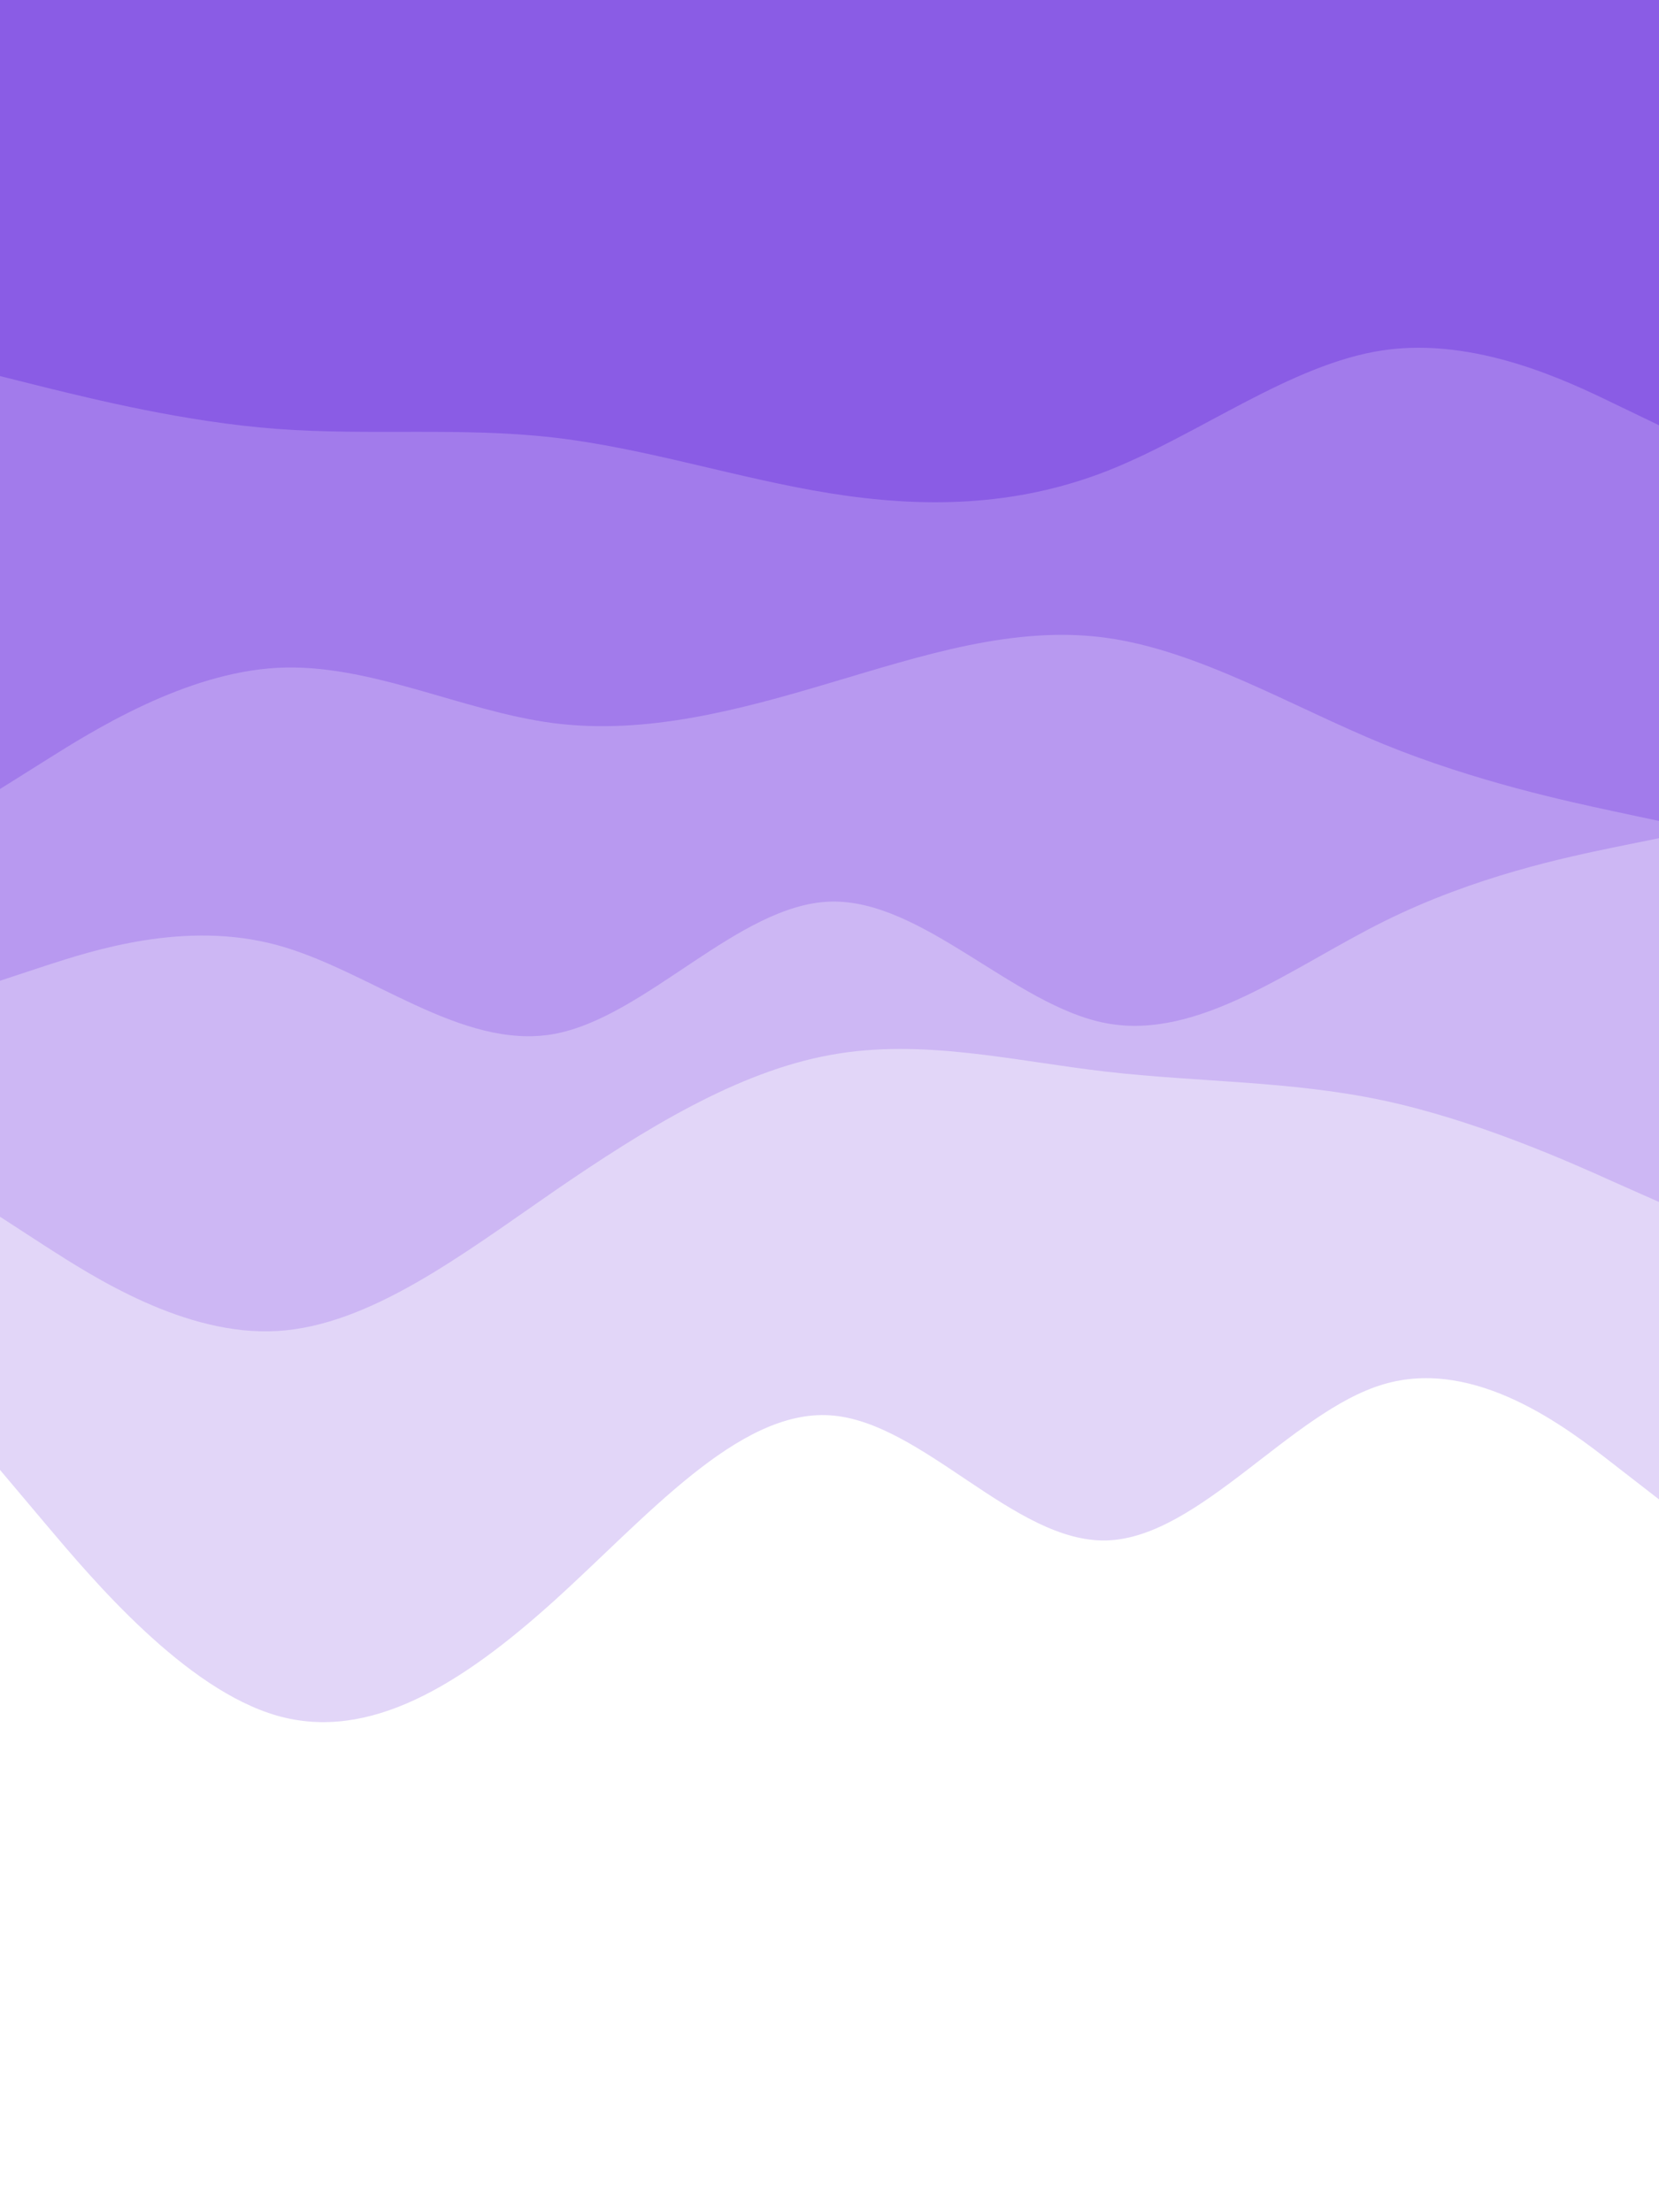 <svg id="visual" viewBox="0 0 675 900" width="675" height="900" xmlns="http://www.w3.org/2000/svg" xmlns:xlink="http://www.w3.org/1999/xlink" version="1.1"><rect x="0" y="0" width="675" height="900" fill="#FFFFFF"></rect><path d="M0 598L18.8 620.3C37.7 642.7 75.3 687.3 112.8 698C150.3 708.7 187.7 685.3 225.2 651.5C262.7 617.7 300.3 573.3 337.8 575.8C375.3 578.3 412.7 627.7 450.2 626.7C487.7 625.7 525.3 574.3 562.8 563.2C600.3 552 637.7 581 656.3 595.5L675 610L675 0L656.3 0C637.7 0 600.3 0 562.8 0C525.3 0 487.7 0 450.2 0C412.7 0 375.3 0 337.8 0C300.3 0 262.7 0 225.2 0C187.7 0 150.3 0 112.8 0C75.3 0 37.7 0 18.8 0L0 0Z" fill="#e2d6f8"></path><path d="M0 495L18.8 507.2C37.7 519.3 75.3 543.7 112.8 541.5C150.3 539.3 187.7 510.7 225.2 484.8C262.7 459 300.3 436 337.8 429.2C375.3 422.3 412.7 431.7 450.2 436C487.7 440.3 525.3 439.7 562.8 447.7C600.3 455.7 637.7 472.3 656.3 480.7L675 489L675 0L656.3 0C637.7 0 600.3 0 562.8 0C525.3 0 487.7 0 450.2 0C412.7 0 375.3 0 337.8 0C300.3 0 262.7 0 225.2 0C187.7 0 150.3 0 112.8 0C75.3 0 37.7 0 18.8 0L0 0Z" fill="#cdb7f4"></path><path d="M0 399L18.8 392.8C37.7 386.7 75.3 374.3 112.8 384.5C150.3 394.7 187.7 427.3 225.2 420.7C262.7 414 300.3 368 337.8 366.8C375.3 365.7 412.7 409.3 450.2 416.3C487.7 423.3 525.3 393.7 562.8 375C600.3 356.3 637.7 348.7 656.3 344.8L675 341L675 0L656.3 0C637.7 0 600.3 0 562.8 0C525.3 0 487.7 0 450.2 0C412.7 0 375.3 0 337.8 0C300.3 0 262.7 0 225.2 0C187.7 0 150.3 0 112.8 0C75.3 0 37.7 0 18.8 0L0 0Z" fill="#b899f0"></path><path d="M0 321L18.8 309.2C37.7 297.3 75.3 273.7 112.8 271.7C150.3 269.7 187.7 289.3 225.2 294.2C262.7 299 300.3 289 337.8 277.8C375.3 266.7 412.7 254.3 450.2 259.5C487.7 264.7 525.3 287.3 562.8 302.7C600.3 318 637.7 326 656.3 330L675 334L675 0L656.3 0C637.7 0 600.3 0 562.8 0C525.3 0 487.7 0 450.2 0C412.7 0 375.3 0 337.8 0C300.3 0 262.7 0 225.2 0C187.7 0 150.3 0 112.8 0C75.3 0 37.7 0 18.8 0L0 0Z" fill="#a27beb"></path><path d="M0 153L18.8 157.7C37.7 162.3 75.3 171.7 112.8 174.5C150.3 177.3 187.7 173.7 225.2 178C262.7 182.3 300.3 194.7 337.8 200.7C375.3 206.7 412.7 206.3 450.2 191.7C487.7 177 525.3 148 562.8 142.5C600.3 137 637.7 155 656.3 164L675 173L675 0L656.3 0C637.7 0 600.3 0 562.8 0C525.3 0 487.7 0 450.2 0C412.7 0 375.3 0 337.8 0C300.3 0 262.7 0 225.2 0C187.7 0 150.3 0 112.8 0C75.3 0 37.7 0 18.8 0L0 0Z" fill="#8a5ce5"></path></svg>